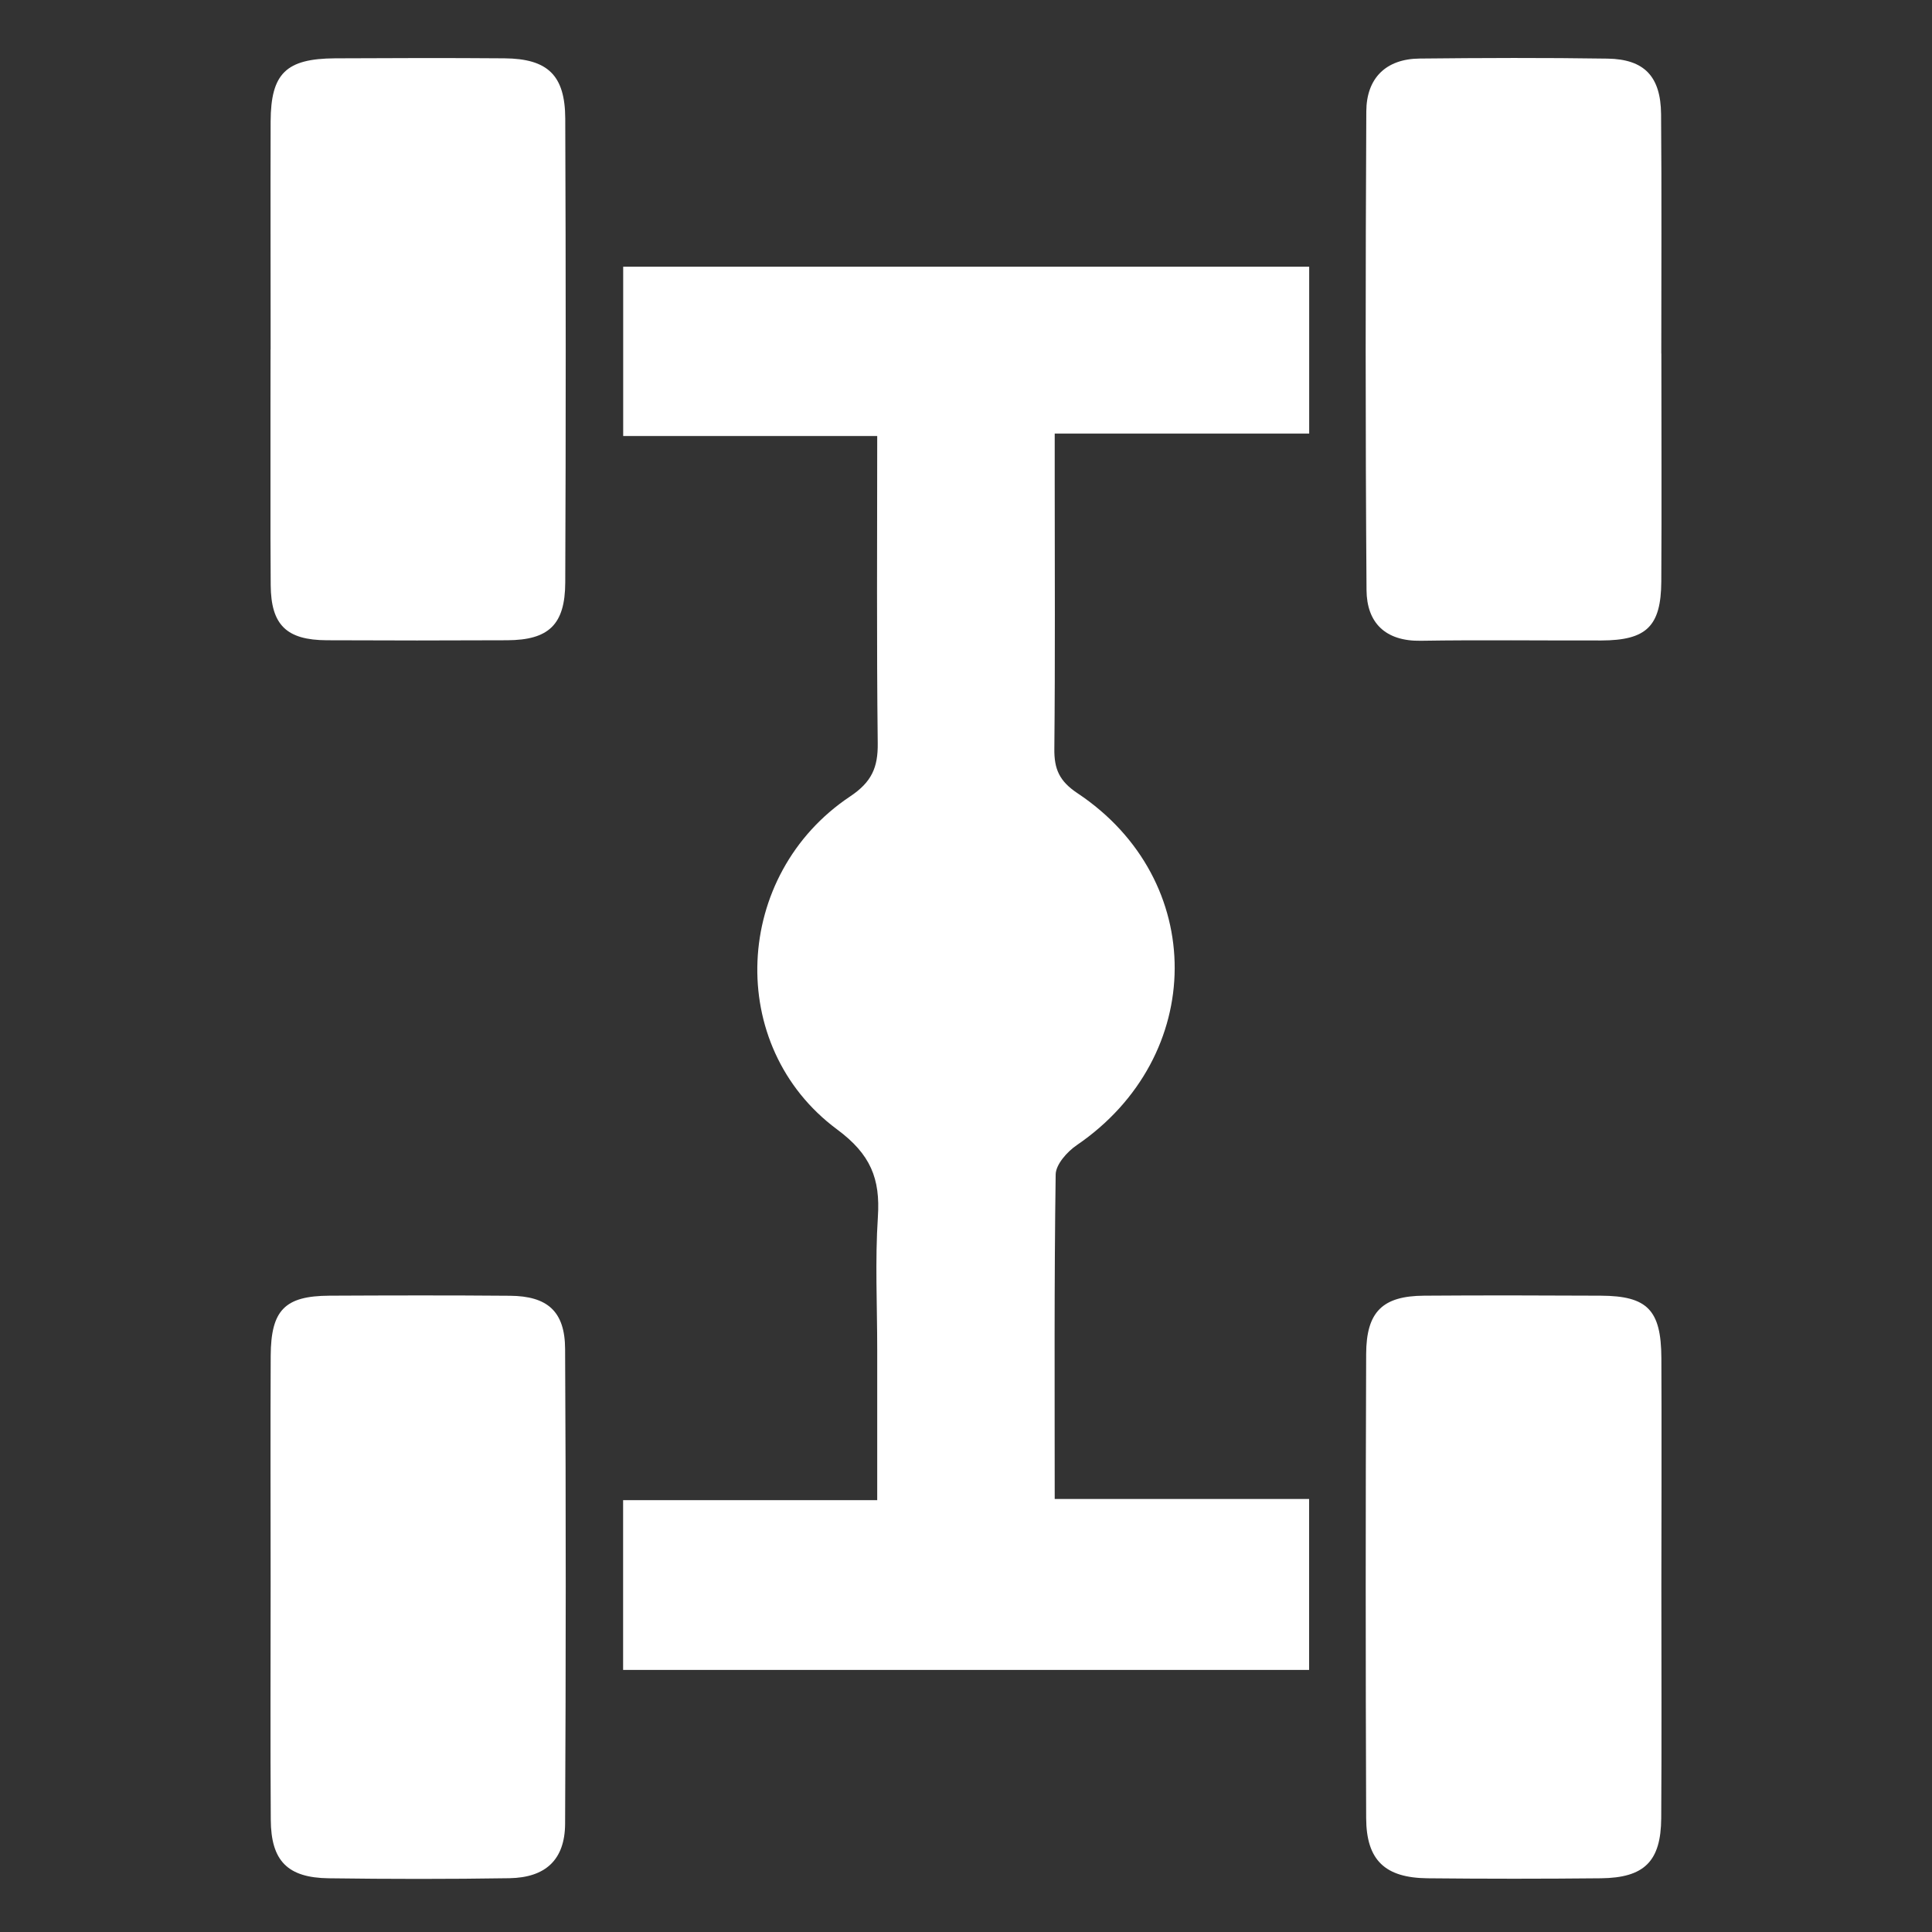 <svg width="400" height="400" viewBox="0 0 400 400" fill="none" xmlns="http://www.w3.org/2000/svg">
<rect x="0" y="0" width="400" height="400" fill="#333333" stroke="none"/>
<g clip-path="url(#clip0_1677_33)">
<path d="M181.618 90.27H129.024V55.219H271.053V89.766H218.367C218.367 93.537 218.367 96.453 218.367 99.353C218.367 117.917 218.474 136.481 218.29 155.06C218.245 159.228 219.329 161.731 223.073 164.22C250.073 182.188 249.813 218.751 222.92 237.101C220.949 238.444 218.596 241.085 218.565 243.162C218.245 265.267 218.367 287.373 218.367 310.348H271.037V345.735H129.009V310.593H181.618V279.404C181.618 270.244 181.16 261.054 181.756 251.94C182.275 244.016 180.258 238.979 173.29 233.819C150.065 216.583 151.715 181.089 176.01 164.891C180.472 161.915 181.786 158.907 181.725 153.885C181.481 133.046 181.618 112.208 181.618 90.285V90.27Z" fill="white"/>
<path d="M343.969 328.408C343.969 344.423 344.046 360.422 343.939 376.436C343.878 385.382 340.44 388.786 331.424 388.878C319.475 389 307.511 389 295.562 388.878C286.745 388.786 282.879 385.138 282.849 376.39C282.727 344.377 282.727 312.348 282.849 280.335C282.879 271.541 286.287 268.32 294.813 268.259C307.022 268.168 319.231 268.198 331.44 268.259C341.066 268.305 343.924 271.206 343.969 281.159C344.046 296.914 343.985 312.669 343.969 328.424V328.408Z" fill="white"/>
<path d="M56.031 72.393C56.031 56.639 55.985 40.884 56.031 25.144C56.076 15.191 59.224 12.137 69.37 12.076C81.059 12.015 92.764 11.985 104.453 12.076C113.392 12.153 116.998 15.572 117.029 24.564C117.151 56.577 117.166 88.591 117.029 120.589C116.998 129.352 113.591 132.512 105.019 132.558C92.565 132.619 80.097 132.619 67.644 132.558C59.346 132.512 56.107 129.428 56.046 121.154C55.924 104.895 56.015 88.637 56.015 72.378L56.031 72.393Z" fill="white"/>
<path d="M343.969 73.157C343.969 88.911 344.046 104.666 343.954 120.421C343.893 129.688 340.868 132.573 331.547 132.603C319.078 132.634 306.625 132.466 294.156 132.664C286.776 132.787 282.971 128.894 282.925 122.161C282.681 89.125 282.711 56.104 282.879 23.068C282.91 16.229 286.883 12.183 293.942 12.122C306.915 11.985 319.888 11.939 332.845 12.137C340.44 12.259 343.832 15.832 343.908 23.618C344.046 40.136 343.954 56.654 343.954 73.172L343.969 73.157Z" fill="white"/>
<path d="M56.031 327.95C56.031 312.196 55.969 296.441 56.046 280.701C56.092 271.221 58.98 268.305 68.209 268.259C80.662 268.198 93.131 268.168 105.584 268.275C113.331 268.336 116.968 271.496 116.998 279.297C117.182 312.073 117.166 344.85 116.998 377.611C116.952 385.046 112.949 388.741 105.447 388.863C92.993 389.061 80.525 389.046 68.071 388.878C59.53 388.771 56.107 385.275 56.061 376.741C55.954 360.483 56.031 344.224 56.031 327.966V327.95Z" fill="white"/>
</g>
<defs>
<clipPath id="clip0_1677_33">
<rect width="288" height="377" fill="white" transform="translate(56 12)"/>
</clipPath>
</defs>
</svg>
